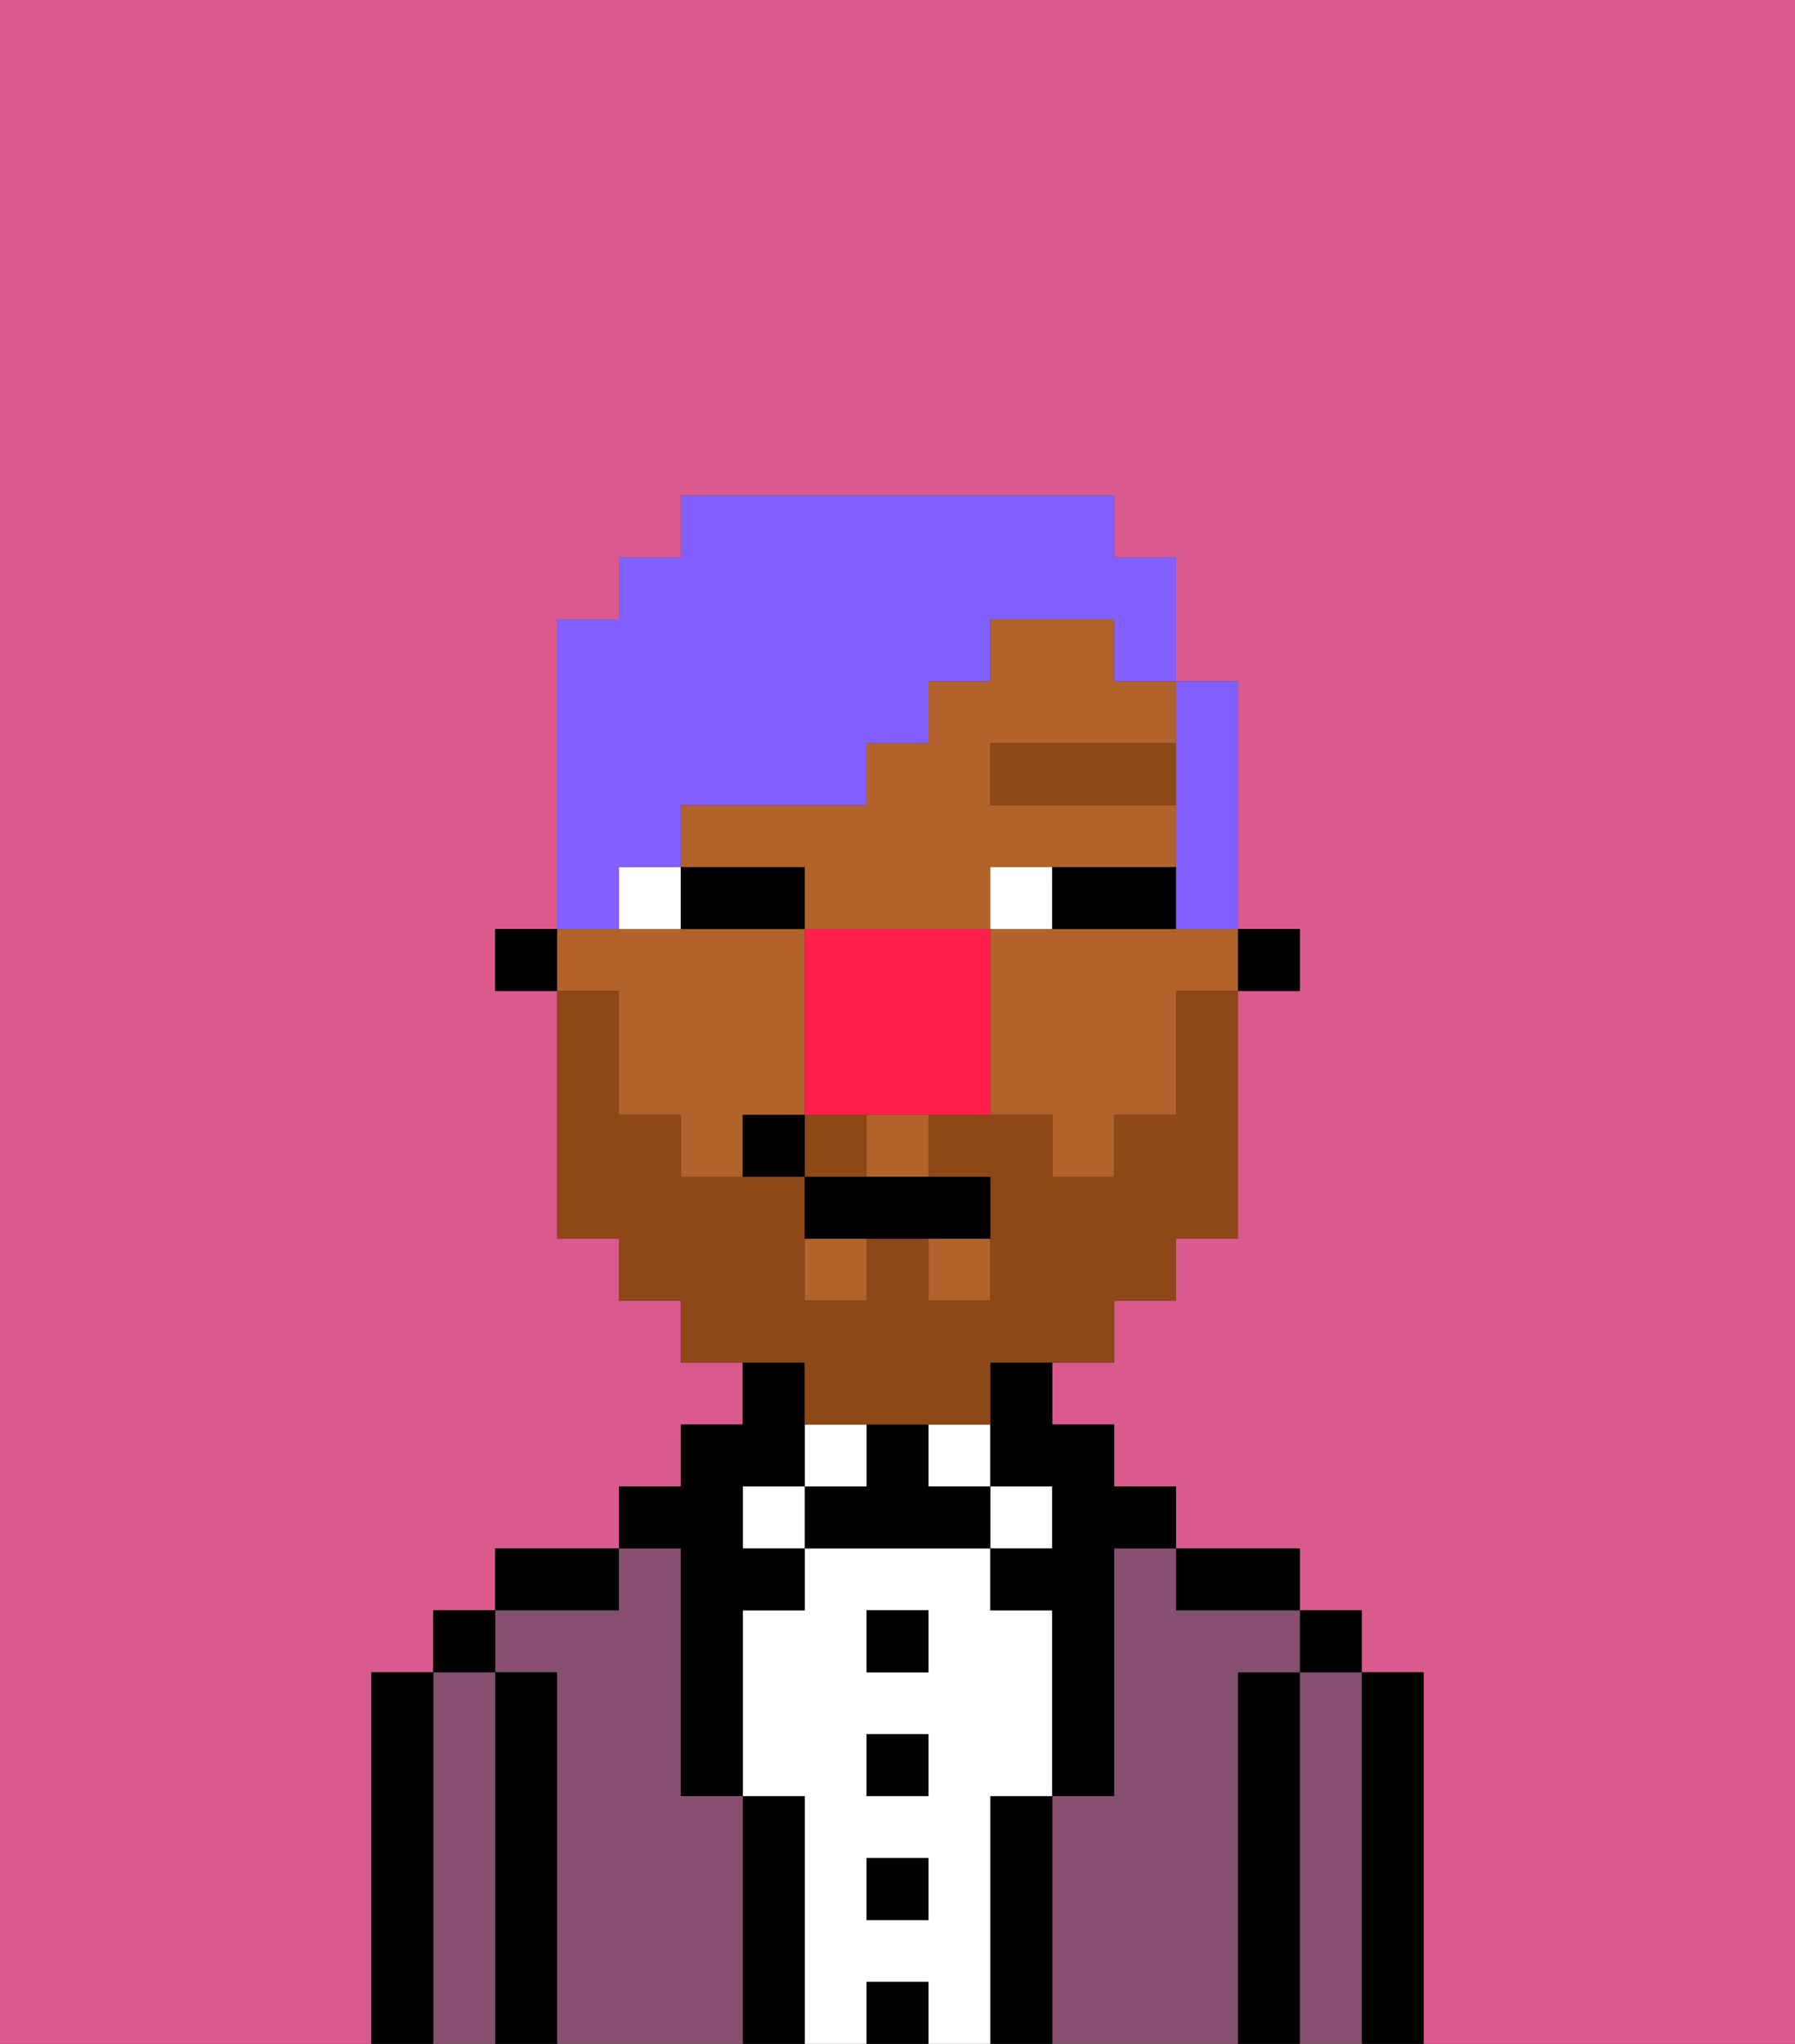 <svg xmlns="http://www.w3.org/2000/svg" viewBox="0 0 29 33"><rect x="0" y="0" width="29" height="33" fill="#333333" stroke="none"/><defs><style>polygon,rect,path{shape-rendering:crispedges;}.cb107-1{fill:#db5a8e;}.cb107-2{fill:#000000;}.cb107-3{fill:#875070;}.cb107-4{fill:#ffffff;}.cb107-5{fill:#b2622b;}.cb107-6{fill:#8e4717;}.cb107-7{fill:#8e4717;}.cb107-8{fill:#825fff;}.cb107-9{fill:#ff1f4a;}</style></defs><path class="cb107-1" d="M0,33H6V27H7V26H8V25h2V24h1V23h1V22H11V21H10V20H9V16H8V15H9V10h1V9h1V8h7V9h1v2h1v4h1v1H20v4H19v1H18v1H17v1h1v1h1v1h2v1h1v1h1v6h6V0H0Z"/><path class="cb107-2" d="M23,27H22v6h1V27Z"/><path class="cb107-3" d="M22,27H21v6h1V27Z"/><rect class="cb107-2" x="21" y="26" width="1" height="1"/><path class="cb107-2" d="M21,27H20v6h1V27Z"/><path class="cb107-3" d="M20,27h1V26H19V25H18v4H17v4h3V27Z"/><path class="cb107-2" d="M20,26h1V25H19v1Z"/><path class="cb107-2" d="M17,29H16v4h1V29Z"/><rect class="cb107-4" x="16" y="24" width="1" height="1"/><path class="cb107-4" d="M16,29h1V26H16V25H13v1H12v3h1v4h1V32h1v1h1V29Zm-1,2H14V30h1Zm0-2H14V28h1Zm0-2H14V26h1Z"/><rect class="cb107-4" x="15" y="23" width="1" height="1"/><rect class="cb107-2" x="14" y="32" width="1" height="1"/><rect class="cb107-2" x="14" y="30" width="1" height="1"/><rect class="cb107-2" x="14" y="28" width="1" height="1"/><rect class="cb107-2" x="14" y="26" width="1" height="1"/><path class="cb107-2" d="M15,24V23H14v1H13v1h3V24Z"/><rect class="cb107-4" x="13" y="23" width="1" height="1"/><path class="cb107-2" d="M13,29H12v4h1V29Z"/><rect class="cb107-4" x="12" y="24" width="1" height="1"/><path class="cb107-3" d="M12,29H11V25H10v1H8v1H9v6h3V29Z"/><path class="cb107-2" d="M11,26v3h1V26h1V25H12V24h1V22H12v1H11v1H10v1h1Z"/><path class="cb107-2" d="M10,25H8v1h2Z"/><path class="cb107-2" d="M9,27H8v6H9V27Z"/><path class="cb107-3" d="M8,27H7v6H8V27Z"/><rect class="cb107-2" x="7" y="26" width="1" height="1"/><path class="cb107-2" d="M7,27H6v6H7V27Z"/><rect class="cb107-2" x="20" y="15" width="1" height="1"/><rect class="cb107-5" x="15" y="20" width="1" height="1"/><rect class="cb107-5" x="13" y="20" width="1" height="1"/><path class="cb107-5" d="M18,10H16v1H15v1H14v1H11v1h2v1h3V14h3V13H16V12h3V11H18Z"/><rect class="cb107-5" x="14" y="18" width="1" height="1"/><path class="cb107-5" d="M18,15H16v3h1v1h1V18h1V16h1V15H18Z"/><path class="cb107-5" d="M10,17v1h1v1h1V18h1V15H9v1h1Z"/><path class="cb107-2" d="M16,23v1h1v1H16v1h1v3h1V25h1V24H18V23H17V22H16Z"/><rect class="cb107-2" x="8" y="15" width="1" height="1"/><path class="cb107-4" d="M10,14v1h1V14Z"/><path class="cb107-4" d="M17,14H16v1h1Z"/><path class="cb107-2" d="M12,14H11v1h2V14Z"/><path class="cb107-2" d="M18,15h1V14H17v1Z"/><rect class="cb107-6" x="16" y="12" width="3" height="1"/><rect class="cb107-7" x="13" y="18" width="1" height="1"/><path class="cb107-7" d="M13,23h3V22h2V21h1V20h1V16H19v2H18v1H17V18H15v1h1v2H15V20H14v1H13V19H11V18H10V16H9v4h1v1h1v1h2Z"/><path class="cb107-2" d="M13,19v1h3V19H13Z"/><path class="cb107-2" d="M12,18v1h1V18Z"/><path class="cb107-8" d="M10,14h1V13h3V12h1V11h1V10h2v1h1V9H18V8H11V9H10v1H9v5h1Z"/><path class="cb107-8" d="M19,13v2h1V11H19v2Z"/><path class="cb107-9" d="M16,15H13v3h3V15Z"/></svg>